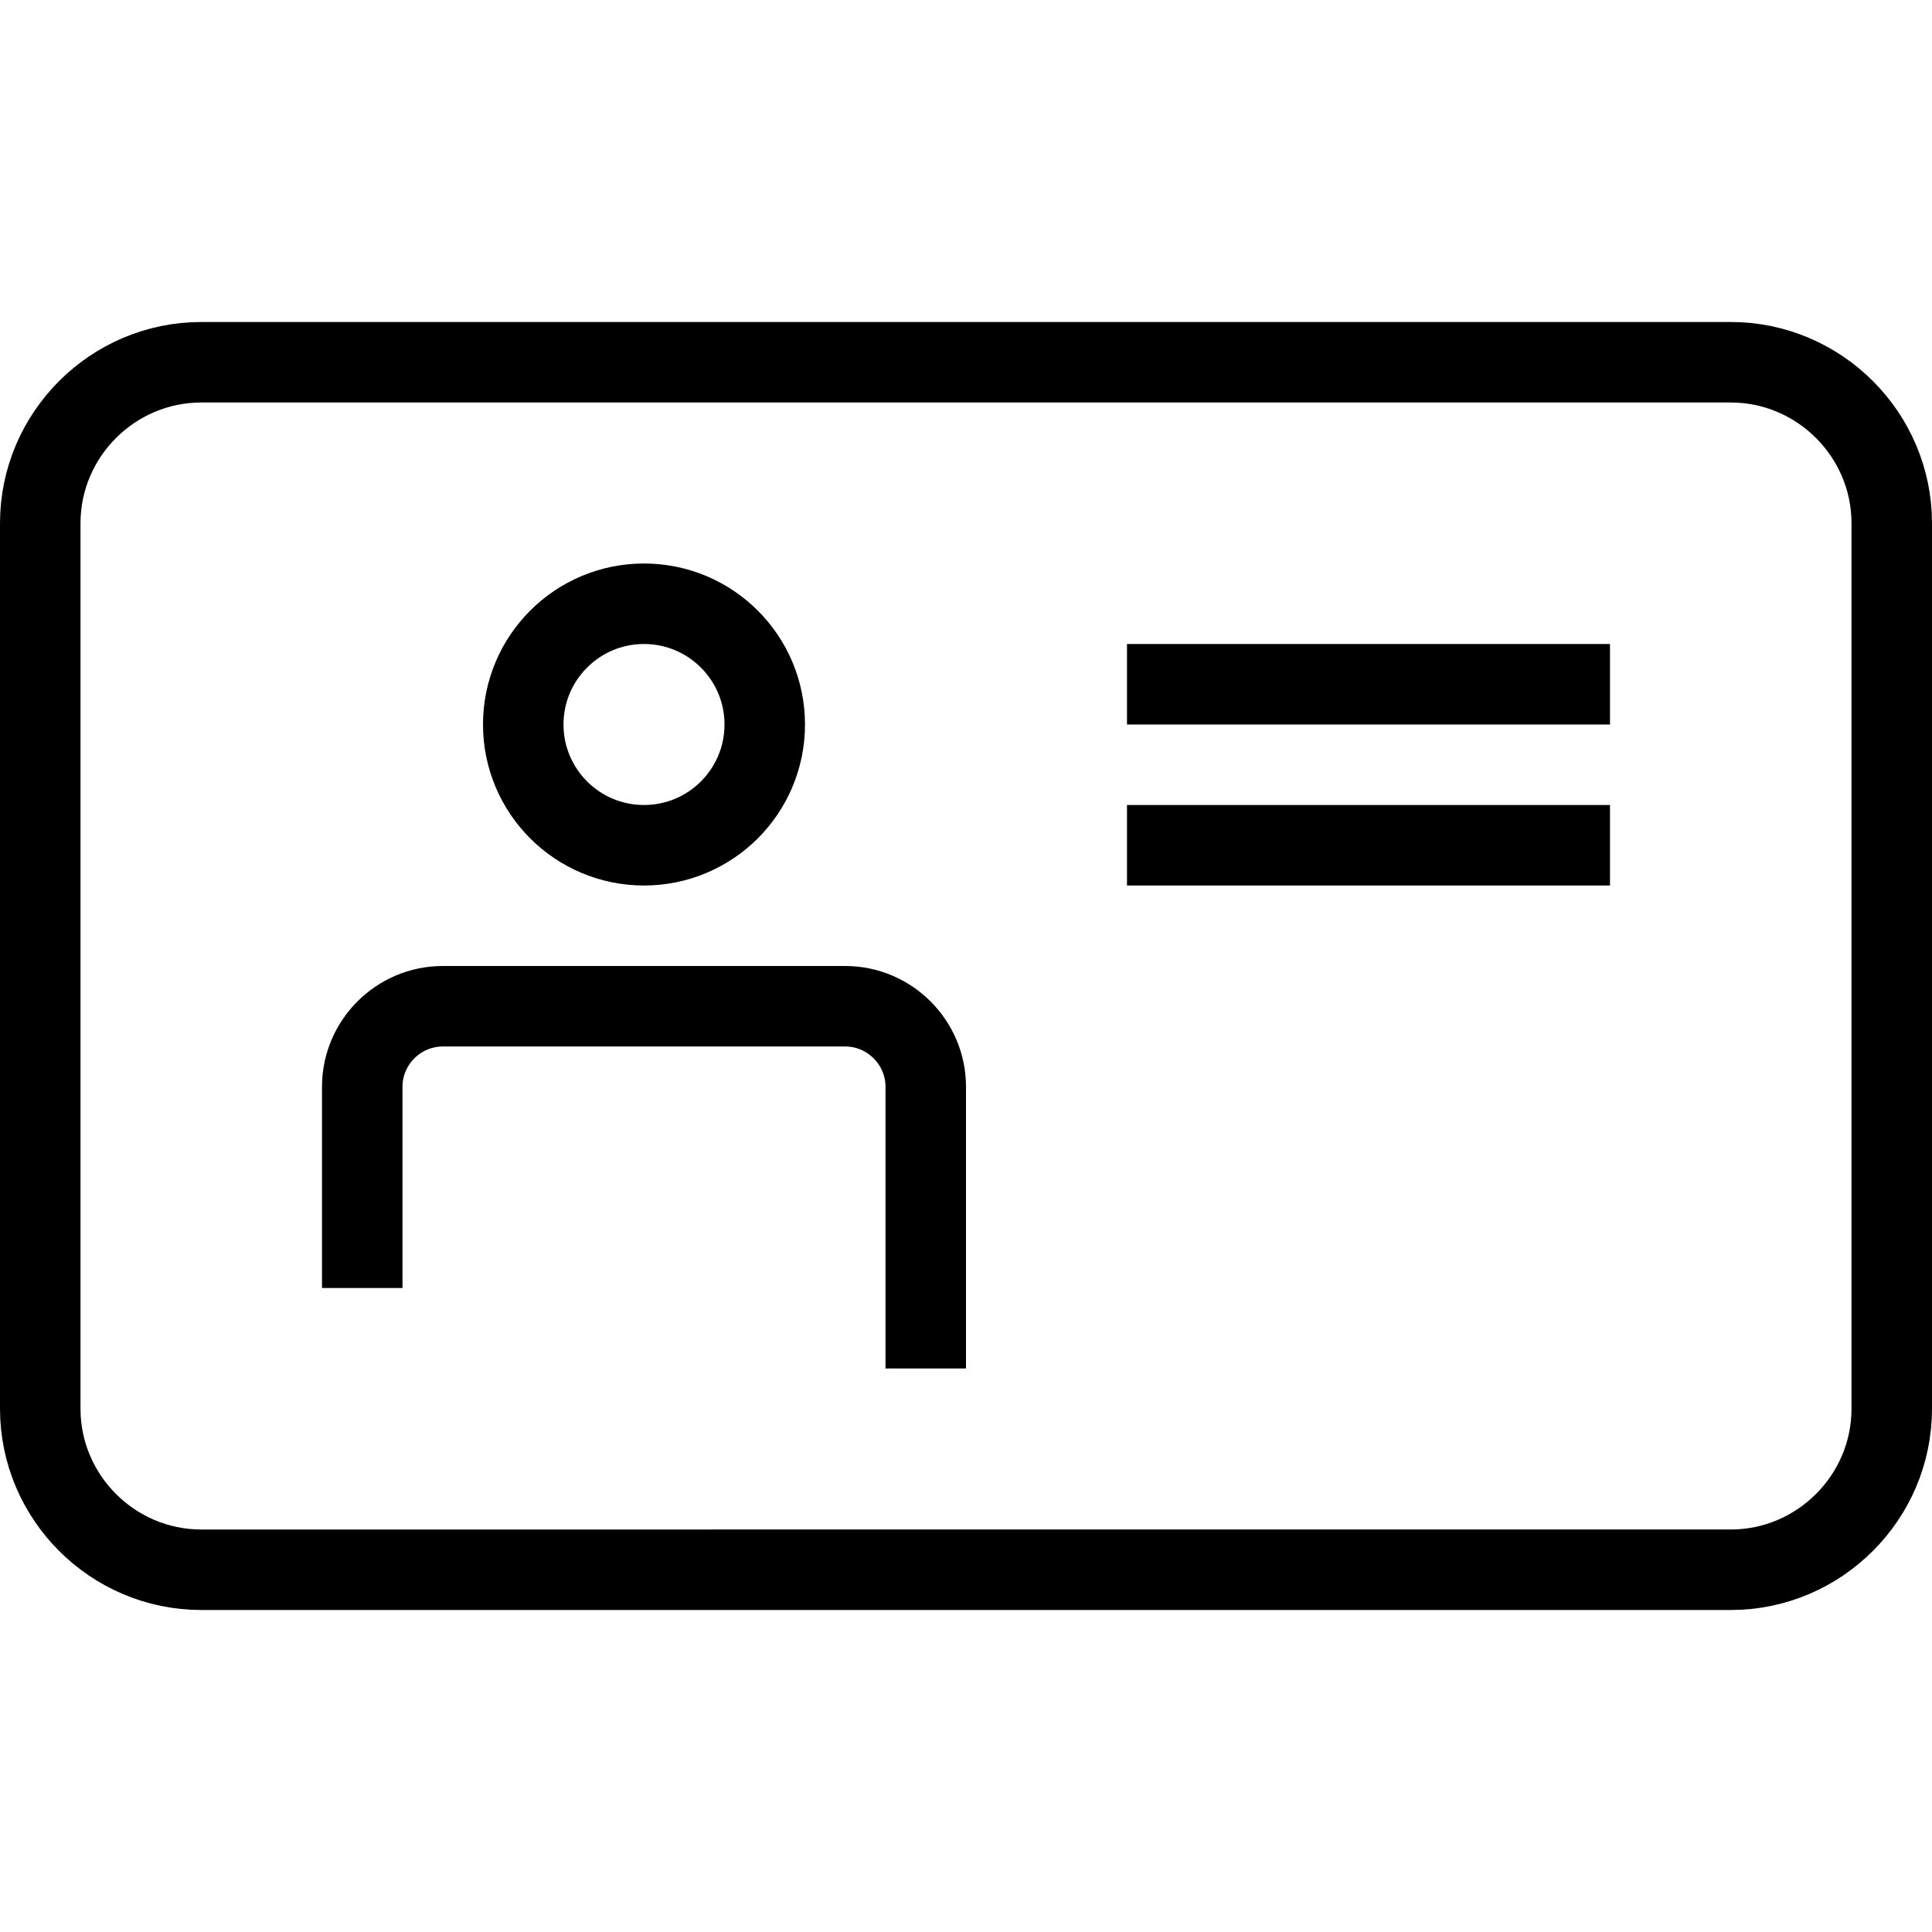 <svg viewBox="0 0 48 48" xmlns="http://www.w3.org/2000/svg"><path stroke="currentColor" stroke-width="2" fill="none" d="M5 9h38c2.2 0 4 1.8 4 4v22c0 2.2-1.8 4-4 4H5c-2.2 0-4-1.8-4-4V13c0-2.2 1.8-4 4-4z"/><path stroke="currentColor" stroke-width="2" fill="none" d="M9 32v-5c0-1.1.9-2 2-2h10c1.1 0 2 .9 2 2v7"/><circle stroke="currentColor" stroke-width="2" fill="none" cx="16" cy="18" r="3"/><path stroke="currentColor" stroke-width="2" fill="none" d="M40 17H28M40 21H28"/></svg>
